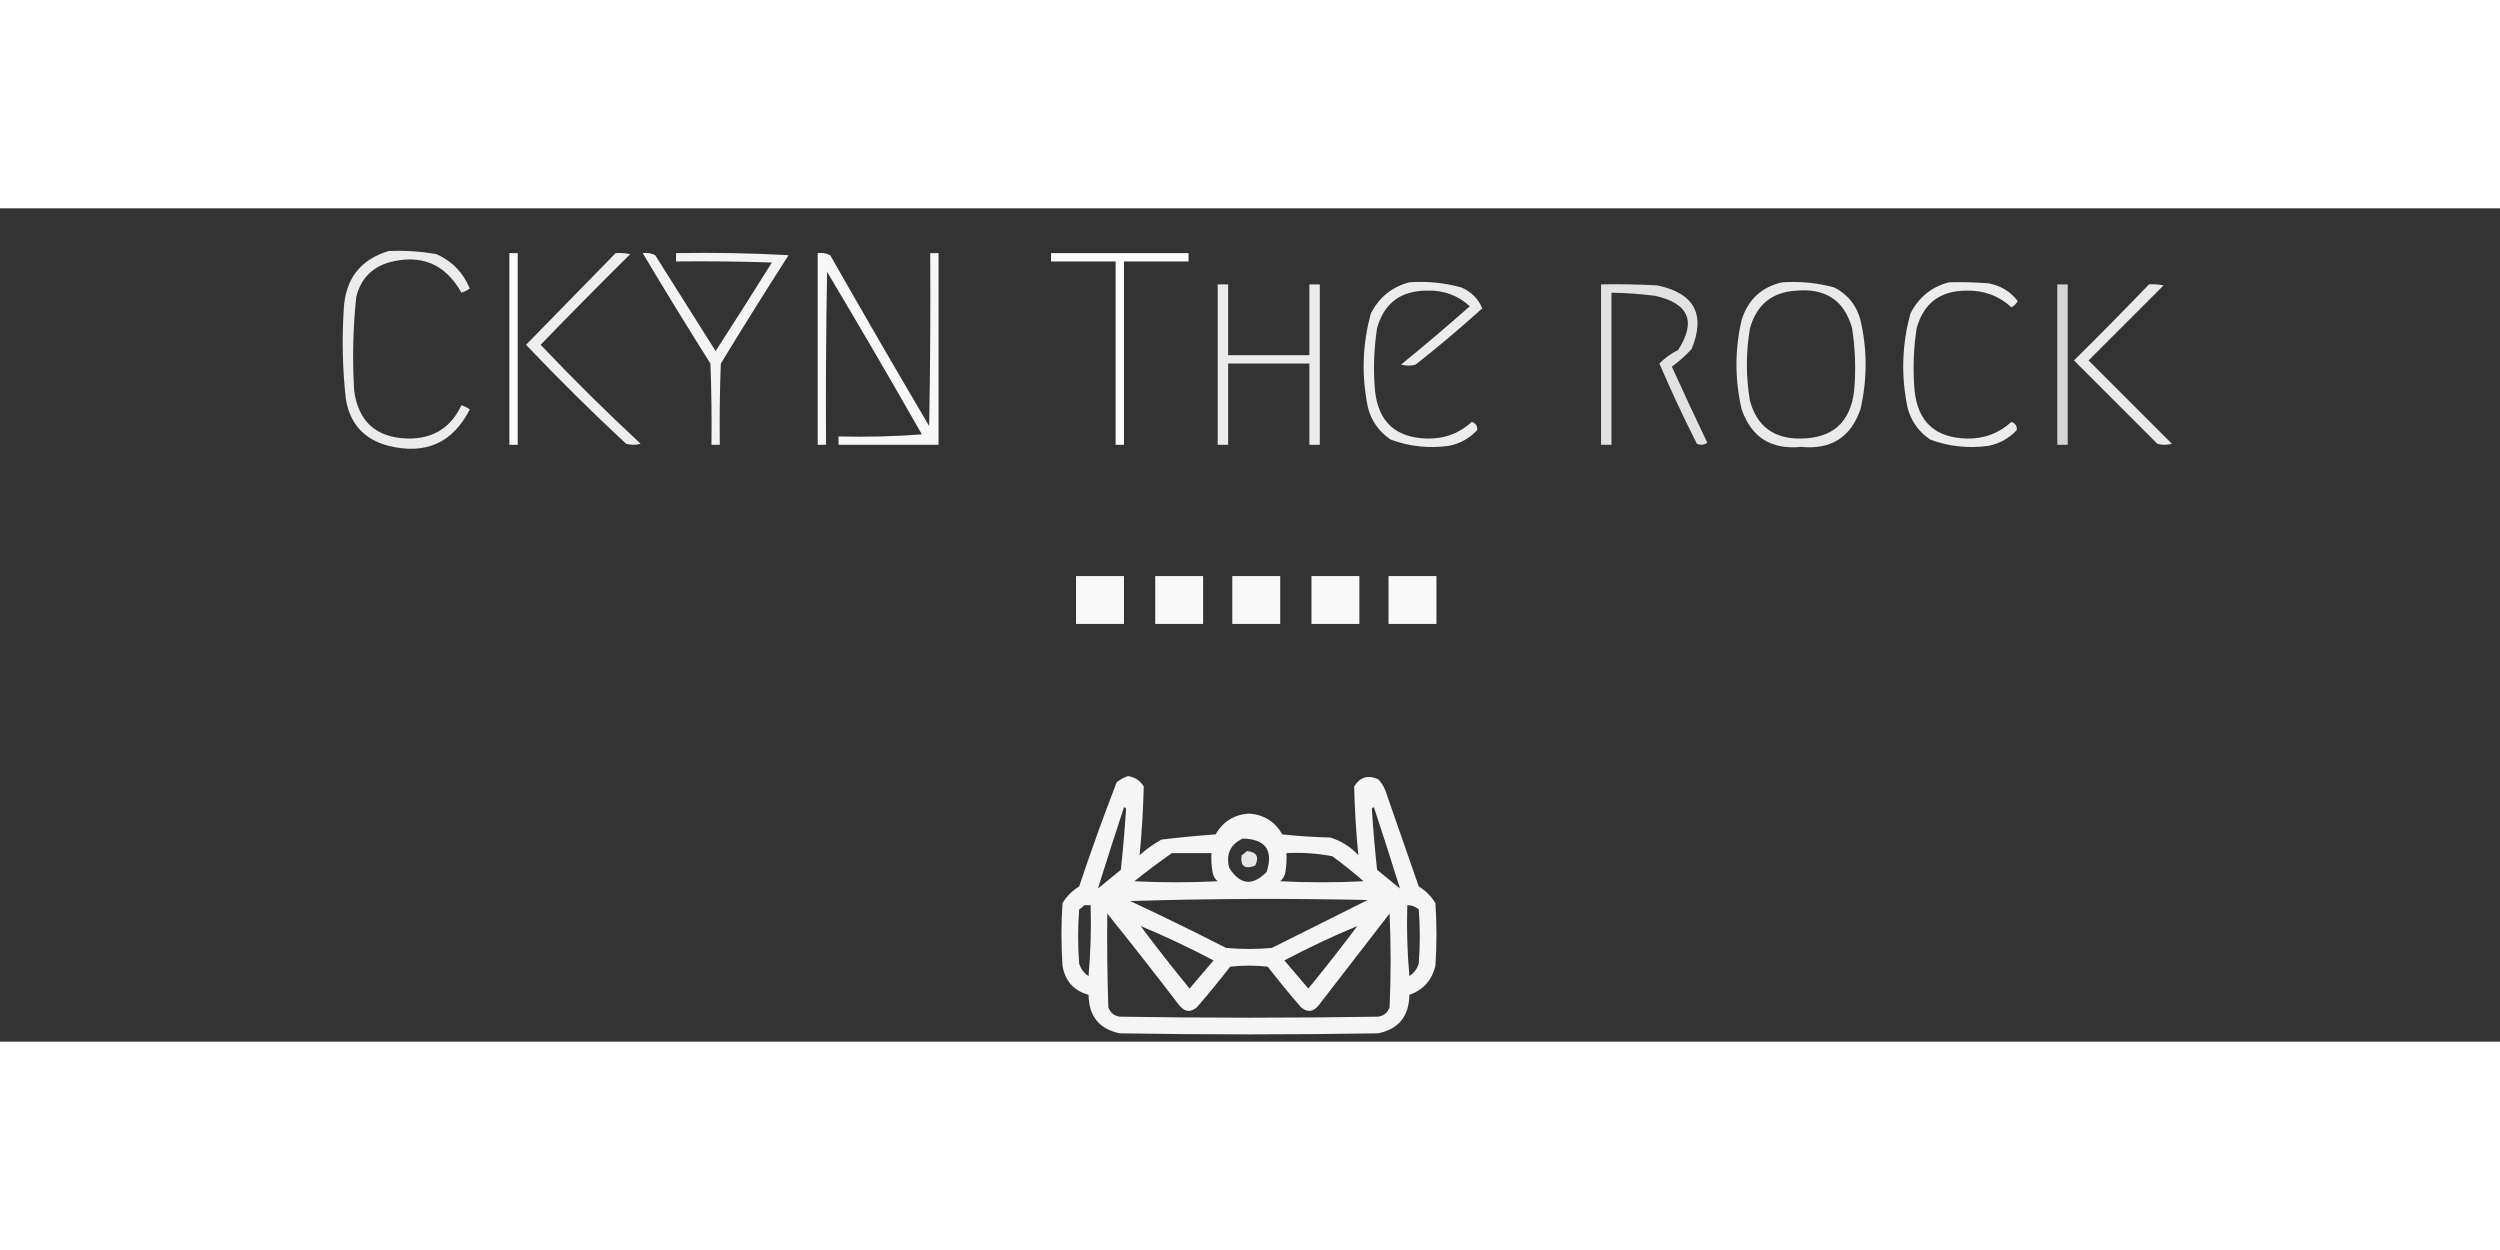 <?xml version="1.0" encoding="UTF-8" standalone="no"?>
<svg
   version="1.1"
   viewBox="0 400 1200 400"
   width="1200"
   height="600"
   style="shape-rendering:geometricPrecision; text-rendering:geometricPrecision; image-rendering:optimizeQuality; fill-rule:evenodd; clip-rule:evenodd"
   id="svg90"
   sodipodi:docname="logo-w.svg"
   inkscape:version="1.2.2 (732a01da63, 2022-12-09)"
   xmlns:inkscape="http://www.inkscape.org/namespaces/inkscape"
   xmlns:sodipodi="http://sodipodi.sourceforge.net/DTD/sodipodi-0.dtd"
   xmlns="http://www.w3.org/2000/svg"
   xmlns:svg="http://www.w3.org/2000/svg">
  <rect x="0" y="400" width="1200" height="400" fill="#333333" stroke="none"/>
  <defs
     id="defs94" />
  <sodipodi:namedview
     id="namedview92"
     pagecolor="#ffffff"
     bordercolor="#000000"
     borderopacity="0.25"
     inkscape:showpageshadow="2"
     inkscape:pageopacity="0.0"
     inkscape:pagecheckerboard="0"
     inkscape:deskcolor="#d1d1d1"
     showgrid="false"
     inkscape:zoom="1.0391667"
     inkscape:cx="492.70249"
     inkscape:cy="200.16038"
     inkscape:window-width="2560"
     inkscape:window-height="1017"
     inkscape:window-x="-8"
     inkscape:window-y="-8"
     inkscape:window-maximized="1"
     inkscape:current-layer="svg90" />
  <g
     id="g4"
     style="fill:#ffffff">
    <path
       style="opacity:0.903;fill:#ffffff"
       fill="#112c41"
       d="M 186.5,420.5 C 194.238,420.144 201.905,420.644 209.5,422C 217.03,425.363 222.363,430.863 225.5,438.5C 224.264,439.357 222.931,440.023 221.5,440.5C 213.721,426.622 202.054,421.788 186.5,426C 178.261,428.573 173.095,434.073 171,442.5C 169.418,457.454 169.085,472.454 170,487.5C 172.016,502.349 180.516,510.016 195.5,510.5C 207.679,510.749 216.346,505.416 221.5,494.5C 222.931,494.977 224.264,495.643 225.5,496.5C 217.349,512.568 204.349,518.401 186.5,514C 174.817,510.981 167.984,503.481 166,491.5C 164.422,477.214 164.089,462.88 165,448.5C 165.737,433.961 172.903,424.627 186.5,420.5 Z"
       id="path2" />
  </g>
  <g
     id="g8"
     style="fill:#ffffff">
    <path
       style="opacity:0.981;fill:#ffffff"
       fill="#112c41"
       d="M 244.5,421.5 C 245.833,421.5 247.167,421.5 248.5,421.5C 248.5,452.167 248.5,482.833 248.5,513.5C 247.167,513.5 245.833,513.5 244.5,513.5C 244.5,482.833 244.5,452.167 244.5,421.5 Z"
       id="path6" />
  </g>
  <g
     id="g12"
     style="fill:#ffffff">
    <path
       style="opacity:0.916;fill:#ffffff"
       fill="#112c41"
       d="M 295.5,421.5 C 297.857,421.337 300.19,421.503 302.5,422C 287.986,436.347 273.653,450.847 259.5,465.5C 275.015,481.848 291.015,497.682 307.5,513C 305.167,513.667 302.833,513.667 300.5,513C 284.015,497.682 268.015,481.848 252.5,465.5C 266.855,450.813 281.188,436.146 295.5,421.5 Z"
       id="path10" />
  </g>
  <g
     id="g16"
     style="fill:#ffffff">
    <path
       style="opacity:0.941;fill:#ffffff"
       fill="#112c41"
       d="M 308.5,421.5 C 310.604,421.201 312.604,421.534 314.5,422.5C 324.167,437.833 333.833,453.167 343.5,468.5C 352.625,454.418 361.625,440.251 370.5,426C 355.17,425.5 339.837,425.333 324.5,425.5C 324.5,424.167 324.5,422.833 324.5,421.5C 342.512,421.167 360.512,421.5 378.5,422.5C 367.469,439.7 356.635,457.034 346,474.5C 345.5,487.496 345.333,500.496 345.5,513.5C 344.167,513.5 342.833,513.5 341.5,513.5C 341.667,500.496 341.5,487.496 341,474.5C 329.915,456.931 319.081,439.264 308.5,421.5 Z"
       id="path14" />
  </g>
  <g
     id="g20"
     style="fill:#ffffff">
    <path
       style="opacity:0.96;fill:#ffffff"
       fill="#112c41"
       d="M 392.5,421.5 C 394.604,421.201 396.604,421.534 398.5,422.5C 414.134,449.963 429.967,477.296 446,504.5C 446.5,476.835 446.667,449.169 446.5,421.5C 447.833,421.5 449.167,421.5 450.5,421.5C 450.5,452.167 450.5,482.833 450.5,513.5C 434.5,513.5 418.5,513.5 402.5,513.5C 402.5,512.167 402.5,510.833 402.5,509.5C 415.85,509.833 429.183,509.499 442.5,508.5C 427.586,482.336 412.419,456.336 397,430.5C 396.5,458.165 396.333,485.831 396.5,513.5C 395.167,513.5 393.833,513.5 392.5,513.5C 392.5,482.833 392.5,452.167 392.5,421.5 Z"
       id="path18" />
  </g>
  <g
     id="g24"
     style="fill:#ffffff">
    <path
       style="opacity:0.989;fill:#ffffff"
       fill="#112c41"
       d="M 504.5,421.5 C 526.5,421.5 548.5,421.5 570.5,421.5C 570.5,422.833 570.5,424.167 570.5,425.5C 560.167,425.5 549.833,425.5 539.5,425.5C 539.5,454.833 539.5,484.167 539.5,513.5C 538.167,513.5 536.833,513.5 535.5,513.5C 535.5,484.167 535.5,454.833 535.5,425.5C 525.167,425.5 514.833,425.5 504.5,425.5C 504.5,424.167 504.5,422.833 504.5,421.5 Z"
       id="path22" />
  </g>
  <g
     id="g28"
     style="fill:#ffffff">
    <path
       style="opacity:0.904;fill:#ffffff"
       fill="#112c41"
       d="M 676.5,435.5 C 685.016,434.885 693.349,435.718 701.5,438C 706.179,440.013 709.513,443.346 711.5,448C 701.147,457.352 690.48,466.352 679.5,475C 677.167,475.667 674.833,475.667 672.5,475C 683.686,465.904 694.686,456.571 705.5,447C 699.735,441.744 692.902,439.244 685,439.5C 672.344,439.509 664.344,445.509 661,457.5C 659.469,467.448 659.135,477.448 660,487.5C 661.576,502.462 669.909,510.129 685,510.5C 693.282,510.686 700.448,508.019 706.5,502.5C 708.475,503.275 709.309,504.609 709,506.5C 705.323,510.423 700.823,512.923 695.5,514C 685.871,515.338 676.538,514.338 667.5,511C 661.024,506.561 657.19,500.395 656,492.5C 653.543,478.333 654.21,464.333 658,450.5C 661.966,442.693 668.133,437.693 676.5,435.5 Z"
       id="path26" />
  </g>
  <g
     id="g32"
     style="fill:#ffffff">
    <path
       style="opacity:0.897;fill:#ffffff"
       fill="#112c41"
       d="M 855.5,435.5 C 864,434.934 872.333,435.767 880.5,438C 886.911,441.306 891.078,446.472 893,453.5C 896.333,467.833 896.333,482.167 893,496.5C 888.363,509.915 878.863,515.915 864.5,514.5C 850.137,515.915 840.637,509.915 836,496.5C 832.667,482.167 832.667,467.833 836,453.5C 839.117,443.714 845.617,437.714 855.5,435.5 Z M 862.5,439.5 C 876.447,438.318 885.28,444.318 889,457.5C 890.531,467.448 890.865,477.448 890,487.5C 888.247,502.629 879.747,510.296 864.5,510.5C 851.581,510.724 843.414,504.724 840,492.5C 838,480.833 838,469.167 840,457.5C 843.23,446.099 850.73,440.099 862.5,439.5 Z"
       id="path30" />
  </g>
  <g
     id="g36"
     style="fill:#ffffff">
    <path
       style="opacity:0.905;fill:#ffffff"
       fill="#112c41"
       d="M 935.5,435.5 C 941.842,435.334 948.175,435.5 954.5,436C 960.304,437.064 964.971,439.897 968.5,444.5C 967.833,445.833 966.833,446.833 965.5,447.5C 959.448,441.981 952.282,439.314 944,439.5C 931.344,439.509 923.344,445.509 920,457.5C 918.469,467.448 918.135,477.448 919,487.5C 920.576,502.462 928.909,510.129 944,510.5C 952.282,510.686 959.448,508.019 965.5,502.5C 967.475,503.275 968.309,504.609 968,506.5C 964.323,510.423 959.823,512.923 954.5,514C 944.871,515.338 935.538,514.338 926.5,511C 920.024,506.561 916.19,500.395 915,492.5C 912.543,478.333 913.21,464.333 917,450.5C 920.966,442.693 927.133,437.693 935.5,435.5 Z"
       id="path34" />
  </g>
  <g
     id="g40"
     style="fill:#ffffff">
    <path
       style="opacity:0.9;fill:#ffffff"
       fill="#112c41"
       d="M 584.5,436.5 C 586.167,436.5 587.833,436.5 589.5,436.5C 589.5,447.833 589.5,459.167 589.5,470.5C 602.5,470.5 615.5,470.5 628.5,470.5C 628.5,459.167 628.5,447.833 628.5,436.5C 630.167,436.5 631.833,436.5 633.5,436.5C 633.5,462.167 633.5,487.833 633.5,513.5C 631.833,513.5 630.167,513.5 628.5,513.5C 628.5,500.5 628.5,487.5 628.5,474.5C 615.5,474.5 602.5,474.5 589.5,474.5C 589.5,487.5 589.5,500.5 589.5,513.5C 587.833,513.5 586.167,513.5 584.5,513.5C 584.5,487.833 584.5,462.167 584.5,436.5 Z"
       id="path38" />
  </g>
  <g
     id="g44"
     style="fill:#ffffff">
    <path
       style="opacity:0.859;fill:#ffffff"
       fill="#112c41"
       d="M 768.5,436.5 C 777.506,436.334 786.506,436.5 795.5,437C 813.278,440.73 818.778,450.897 812,467.5C 809.083,470.693 805.916,473.526 802.5,476C 808.03,488.227 813.697,500.393 819.5,512.5C 817.926,513.631 816.259,513.798 814.5,513C 808.095,500.358 802.095,487.524 796.5,474.5C 799.07,471.868 802.07,469.701 805.5,468C 814.319,454.289 810.653,445.622 794.5,442C 787.524,441.108 780.524,440.608 773.5,440.5C 773.5,464.833 773.5,489.167 773.5,513.5C 771.833,513.5 770.167,513.5 768.5,513.5C 768.5,487.833 768.5,462.167 768.5,436.5 Z"
       id="path42" />
  </g>
  <g
     id="g48"
     style="fill:#ffffff">
    <path
       style="opacity:0.788;fill:#ffffff"
       fill="#112c41"
       d="M 987.5,436.5 C 989.167,436.5 990.833,436.5 992.5,436.5C 992.5,462.167 992.5,487.833 992.5,513.5C 990.833,513.5 989.167,513.5 987.5,513.5C 987.5,487.833 987.5,462.167 987.5,436.5 Z"
       id="path46" />
  </g>
  <g
     id="g52"
     style="fill:#ffffff">
    <path
       style="opacity:0.896;fill:#ffffff"
       fill="#112c41"
       d="M 1031.5,436.5 C 1033.86,436.337 1036.19,436.503 1038.5,437C 1026.5,449 1014.5,461 1002.5,473C 1015.83,486.333 1029.17,499.667 1042.5,513C 1040.17,513.667 1037.83,513.667 1035.5,513C 1022.17,499.667 1008.83,486.333 995.5,473C 1007.7,460.965 1019.7,448.798 1031.5,436.5 Z"
       id="path50" />
  </g>
  <g
     id="g56"
     style="fill:#ffffff">
    <path
       style="opacity:0.961;fill:#ffffff"
       fill="#112c41"
       d="M 516.5,576.5 C 524.167,576.5 531.833,576.5 539.5,576.5C 539.5,584.167 539.5,591.833 539.5,599.5C 531.833,599.5 524.167,599.5 516.5,599.5C 516.5,591.833 516.5,584.167 516.5,576.5 Z"
       id="path54" />
  </g>
  <g
     id="g60"
     style="fill:#ffffff">
    <path
       style="opacity:0.961;fill:#ffffff"
       fill="#112c41"
       d="M 554.5,576.5 C 562.167,576.5 569.833,576.5 577.5,576.5C 577.5,584.167 577.5,591.833 577.5,599.5C 569.833,599.5 562.167,599.5 554.5,599.5C 554.5,591.833 554.5,584.167 554.5,576.5 Z"
       id="path58" />
  </g>
  <g
     id="g64"
     style="fill:#ffffff">
    <path
       style="opacity:0.961;fill:#ffffff"
       fill="#112c41"
       d="M 591.5,576.5 C 599.167,576.5 606.833,576.5 614.5,576.5C 614.5,584.167 614.5,591.833 614.5,599.5C 606.833,599.5 599.167,599.5 591.5,599.5C 591.5,591.833 591.5,584.167 591.5,576.5 Z"
       id="path62" />
  </g>
  <g
     id="g68"
     style="fill:#ffffff">
    <path
       style="opacity:0.961;fill:#ffffff"
       fill="#112c41"
       d="M 629.5,576.5 C 637.167,576.5 644.833,576.5 652.5,576.5C 652.5,584.167 652.5,591.833 652.5,599.5C 644.833,599.5 637.167,599.5 629.5,599.5C 629.5,591.833 629.5,584.167 629.5,576.5 Z"
       id="path66" />
  </g>
  <g
     id="g72"
     style="fill:#ffffff">
    <path
       style="opacity:0.961;fill:#ffffff"
       fill="#112c41"
       d="M 666.5,576.5 C 674.167,576.5 681.833,576.5 689.5,576.5C 689.5,584.167 689.5,591.833 689.5,599.5C 681.833,599.5 674.167,599.5 666.5,599.5C 666.5,591.833 666.5,584.167 666.5,576.5 Z"
       id="path70" />
  </g>
  <g
     id="g76"
     style="fill:#ffffff">
    <path
       style="opacity:0.947;fill:#ffffff"
       fill="#112c41"
       d="M 541.5,672.5 C 544.792,673.057 547.292,674.724 549,677.5C 548.748,688.582 548.082,699.582 547,710.5C 550.222,707.612 553.722,705.112 557.5,703C 566.128,701.955 574.795,701.122 583.5,700.5C 587,694.351 592.333,691.018 599.5,690.5C 606.667,691.018 612,694.351 615.5,700.5C 623.145,701.331 630.812,701.831 638.5,702C 643.779,703.616 648.279,706.449 652,710.5C 650.918,699.582 650.252,688.582 650,677.5C 652.848,672.988 656.682,671.822 661.5,674C 663.041,675.579 664.208,677.413 665,679.5C 670.333,694.833 675.667,710.167 681,725.5C 684.29,727.491 686.957,730.158 689,733.5C 689.667,743.5 689.667,753.5 689,763.5C 687.342,770.529 683.175,775.196 676.5,777.5C 676.349,787.801 671.349,793.967 661.5,796C 620.167,796.667 578.833,796.667 537.5,796C 527.651,793.967 522.651,787.801 522.5,777.5C 515.385,775.548 511.218,770.881 510,763.5C 509.333,753.5 509.333,743.5 510,733.5C 512.043,730.158 514.71,727.491 518,725.5C 523.606,708.681 529.606,692.014 536,675.5C 537.719,674.131 539.552,673.131 541.5,672.5 Z M 539.5,687.5 C 540.167,687.5 540.5,687.833 540.5,688.5C 539.878,698.179 539.044,707.846 538,717.5C 534.333,720.5 530.667,723.5 527,726.5C 531.038,713.55 535.205,700.55 539.5,687.5 Z M 659.5,687.5 C 663.795,700.55 667.962,713.55 672,726.5C 668.333,723.5 664.667,720.5 661,717.5C 659.956,707.846 659.122,698.179 658.5,688.5C 658.5,687.833 658.833,687.5 659.5,687.5 Z M 596.5,702.5 C 607.464,702.771 611.297,708.105 608,718.5C 601.196,725.469 595.196,724.802 590,716.5C 588.398,709.972 590.565,705.305 596.5,702.5 Z M 562.5,709.5 C 568.833,709.5 575.167,709.5 581.5,709.5C 581.335,712.518 581.502,715.518 582,718.5C 582.273,720.329 583.107,721.829 584.5,723C 571.167,723.667 557.833,723.667 544.5,723C 550.401,718.252 556.401,713.752 562.5,709.5 Z M 617.5,709.5 C 624.921,709.109 632.254,709.609 639.5,711C 644.683,714.76 649.683,718.76 654.5,723C 641.167,723.667 627.833,723.667 614.5,723C 615.893,721.829 616.727,720.329 617,718.5C 617.498,715.518 617.665,712.518 617.5,709.5 Z M 542.5,732.5 C 580.331,731.336 618.331,731.169 656.5,732C 641.167,739.667 625.833,747.333 610.5,755C 603.167,755.667 595.833,755.667 588.5,755C 573.267,747.217 557.934,739.717 542.5,732.5 Z M 520.5,734.5 C 521.5,734.5 522.5,734.5 523.5,734.5C 523.832,745.853 523.499,757.186 522.5,768.5C 520.282,767.076 518.782,765.076 518,762.5C 517.333,753.833 517.333,745.167 518,736.5C 518.995,735.934 519.828,735.267 520.5,734.5 Z M 675.5,734.5 C 677.582,734.472 679.416,735.139 681,736.5C 681.667,745.167 681.667,753.833 681,762.5C 680.218,765.076 678.718,767.076 676.5,768.5C 675.501,757.186 675.168,745.853 675.5,734.5 Z M 531.5,738.5 C 543.136,752.98 554.636,767.647 566,782.5C 568.604,785.774 571.437,786.107 574.5,783.5C 580.022,777.145 585.356,770.645 590.5,764C 596.5,763.333 602.5,763.333 608.5,764C 613.644,770.645 618.978,777.145 624.5,783.5C 627.563,786.107 630.396,785.774 633,782.5C 644.333,767.833 655.667,753.167 667,738.5C 667.667,753.5 667.667,768.5 667,783.5C 666.065,786.102 664.232,787.602 661.5,788C 620.167,788.667 578.833,788.667 537.5,788C 534.768,787.602 532.935,786.102 532,783.5C 531.5,768.504 531.333,753.504 531.5,738.5 Z M 547.5,744.5 C 559.387,749.442 571.053,754.942 582.5,761C 578.667,765.5 574.833,770 571,774.5C 562.917,764.651 555.083,754.651 547.5,744.5 Z M 651.5,744.5 C 643.917,754.651 636.083,764.651 628,774.5C 624.167,770 620.333,765.5 616.5,761C 627.947,754.942 639.613,749.442 651.5,744.5 Z"
       id="path74" />
  </g>
  <g
     id="g80"
     style="fill:#ffffff">
    <path
       style="opacity:0.167;fill:#ffffff"
       fill="#0f283f"
       d="M 540.5,685.5 C 540.833,685.5 541.167,685.5 541.5,685.5C 541.737,686.791 541.404,687.791 540.5,688.5C 540.5,687.833 540.167,687.5 539.5,687.5C 539.833,686.833 540.167,686.167 540.5,685.5 Z"
       id="path78" />
  </g>
  <g
     id="g84"
     style="fill:#ffffff">
    <path
       style="opacity:0.167;fill:#ffffff"
       fill="#0f283f"
       d="M 657.5,685.5 C 657.833,685.5 658.167,685.5 658.5,685.5C 658.833,686.167 659.167,686.833 659.5,687.5C 658.833,687.5 658.5,687.833 658.5,688.5C 657.596,687.791 657.263,686.791 657.5,685.5 Z"
       id="path82" />
  </g>
  <g
     id="g88"
     style="fill:#ffffff">
    <path
       style="opacity:0.874;fill:#ffffff"
       fill="#112b41"
       d="M 598.5,708.5 C 603.19,708.94 604.524,711.274 602.5,715.5C 597.396,717.429 595.229,715.763 596,710.5C 596.995,709.934 597.828,709.267 598.5,708.5 Z"
       id="path86" />
  </g>
</svg>

